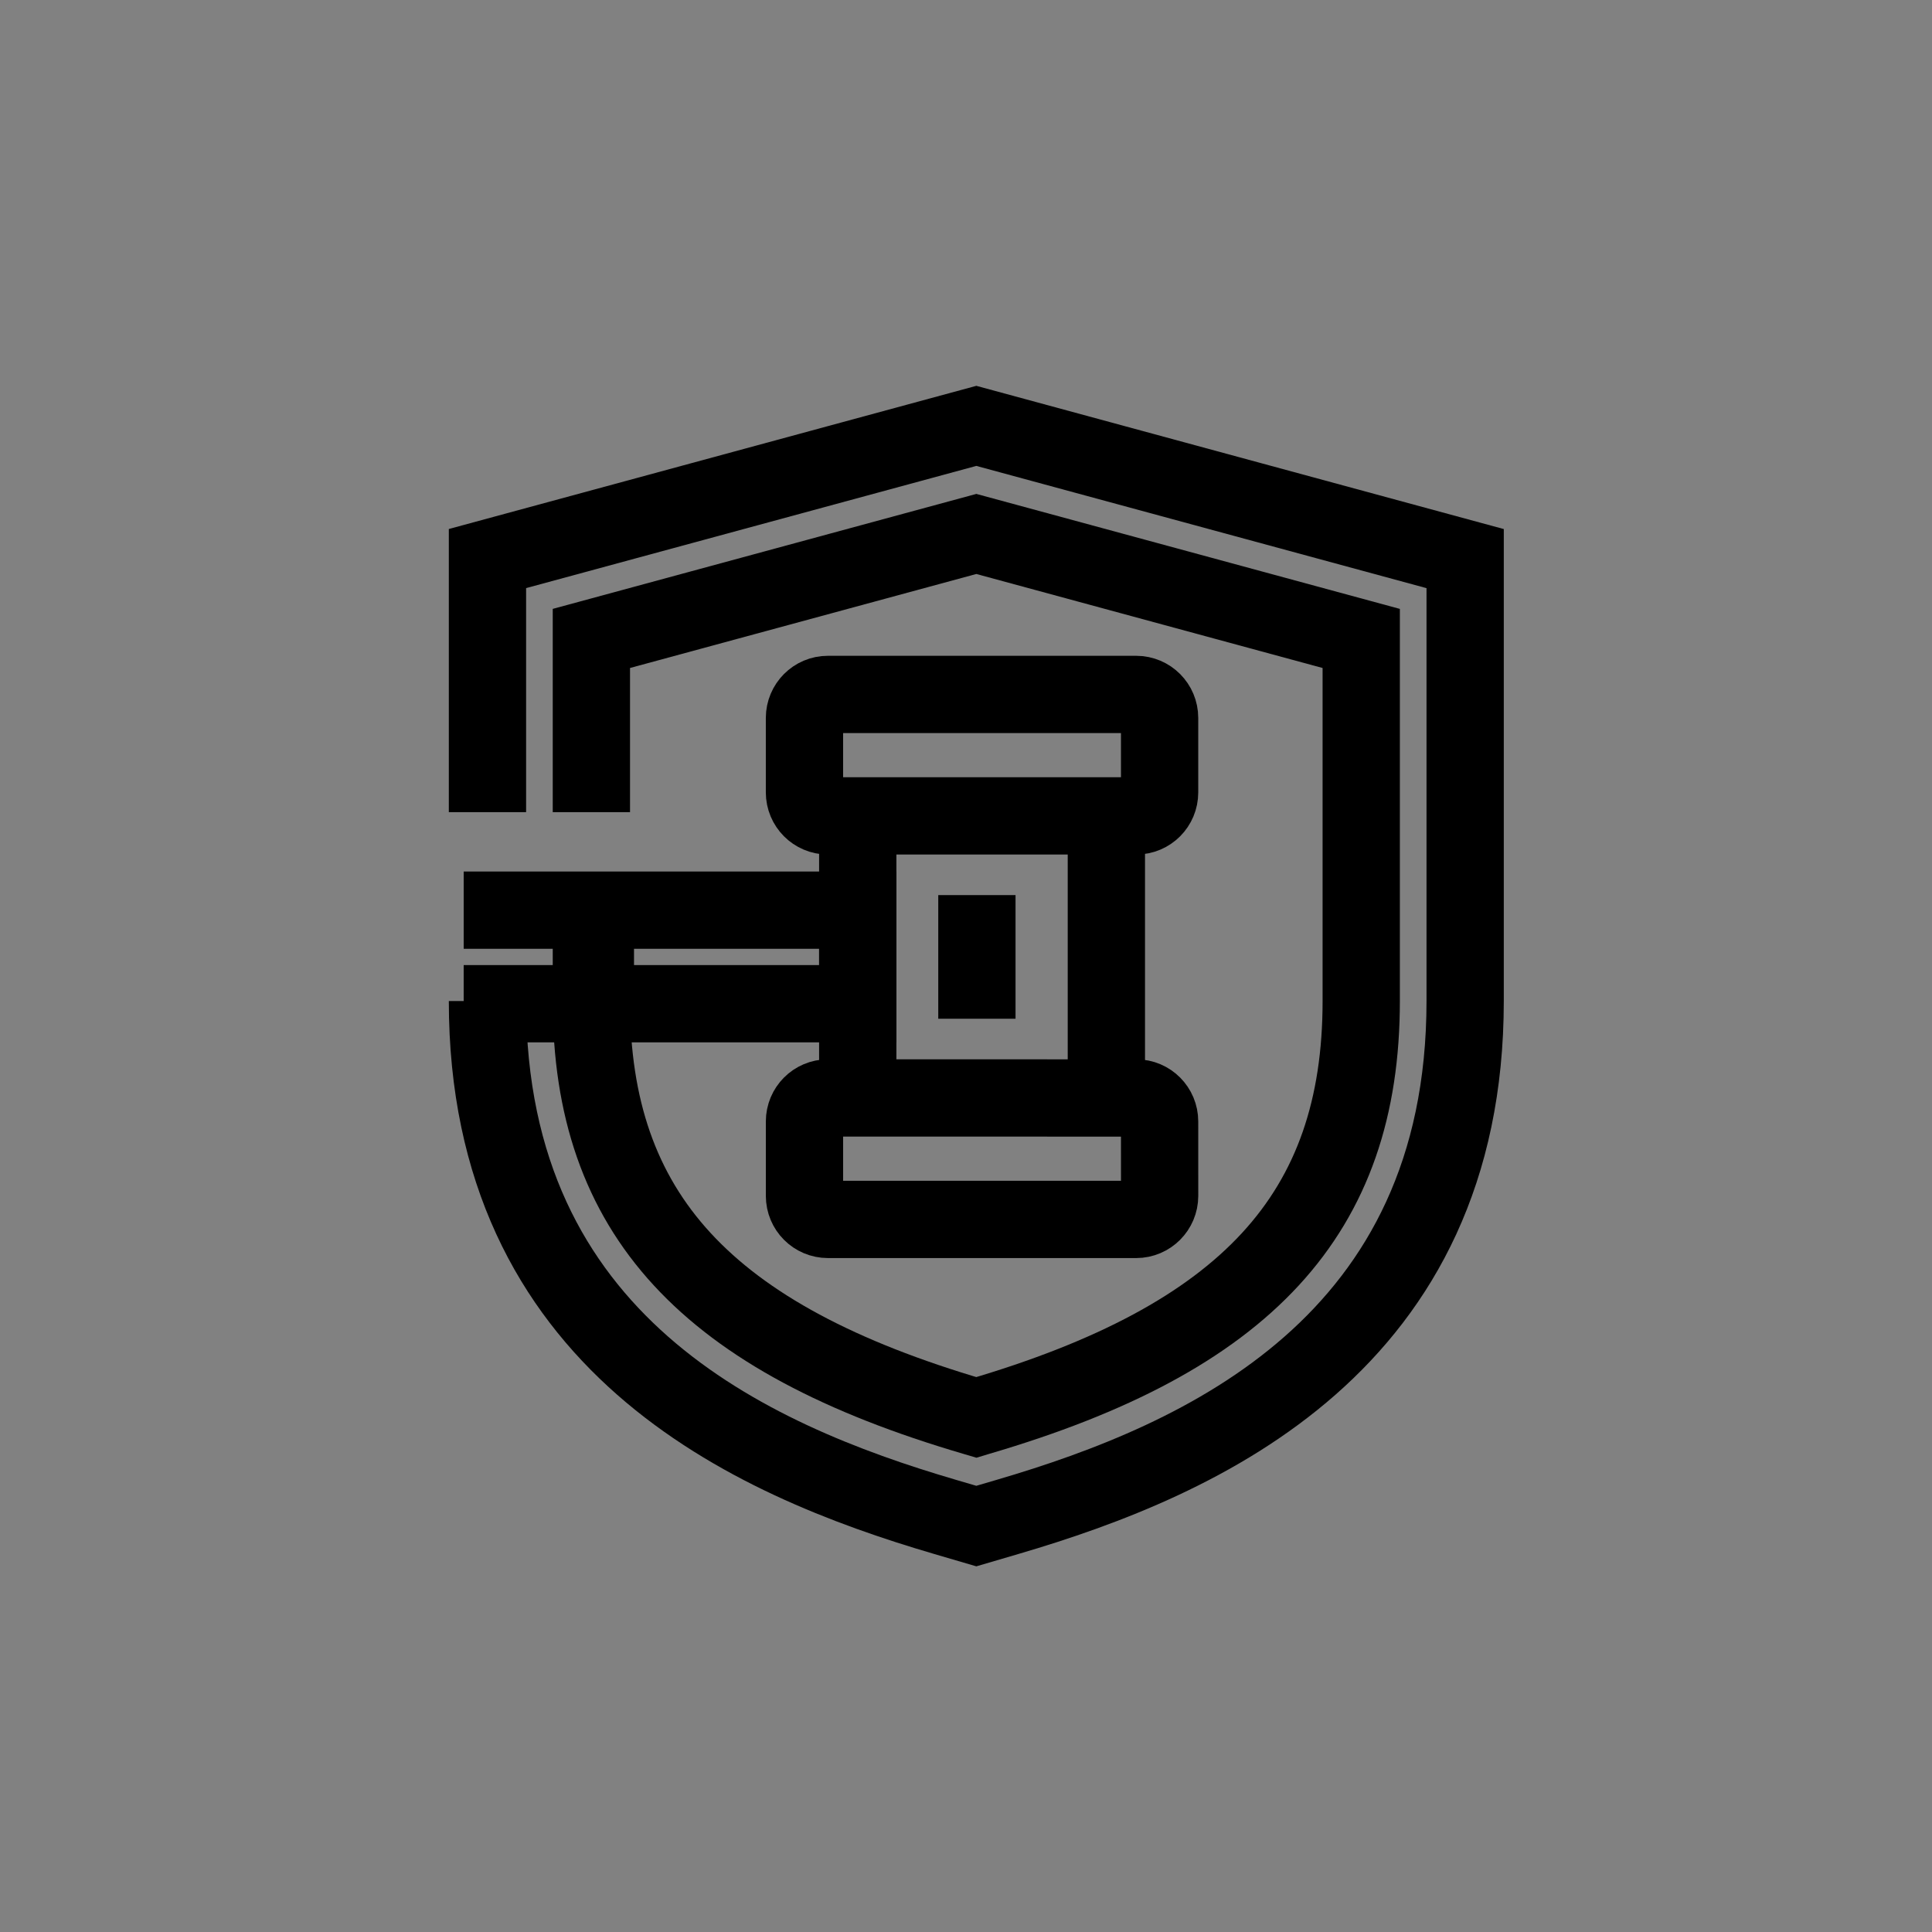 <?xml version="1.0" encoding="UTF-8"?>
<svg width="100px" height="100px" viewBox="0 0 100 100" version="1.1" xmlns="http://www.w3.org/2000/svg" xmlns:xlink="http://www.w3.org/1999/xlink">
    <rect x="0" y="0" width="100" height="100" fill="#808080" stroke="none"/>
    <!-- Generator: Sketch 43.1 (39012) - http://www.bohemiancoding.com/sketch -->
    <title>icon-litigation</title>
    <desc>Created with Sketch.</desc>
    <defs></defs>
    <g id="Page-1" stroke="none" stroke-width="1" fill="none" fill-rule="evenodd">
        <g id="icon-litigation">
            <g id="Group-8" fill-rule="nonzero" fill-opacity="0.01" fill="#FFFFFF">
                <g id="Group-7">
                    <g id="Group-6">
                        <g id="Group-3">
                            <g id="Group-5">
                                <g id="Group-4">
                                    <g id="Group-2">
                                        <g id="Group">
                                            <rect id="Rectangle" style="mix-blend-mode: overlay;" x="0" y="0" width="100" height="100"></rect>
                                        </g>
                                    </g>
                                </g>
                            </g>
                        </g>
                    </g>
                </g>
            </g>
            <g id="Page-1" transform="translate(24, 22)" stroke="#000000" stroke-width="4">
                <path d="M36.022,39.9 C36.021,40.571 35.479,41.117 34.81,41.117 L18.852,41.117 C18.182,41.116 17.64,40.572 17.64,39.9 L17.64,36.047 C17.64,35.375 18.182,34.83 18.852,34.83 L34.81,34.831 C35.479,34.83 36.022,35.375 36.021,36.047 L36.022,39.9 Z" id="Stroke-1"></path>
                <path d="M36.021,19.014 C36.022,19.687 35.48,20.231 34.81,20.23 L18.851,20.23 C18.182,20.23 17.64,19.686 17.639,19.014 L17.639,15.161 C17.64,14.489 18.181,13.943 18.852,13.944 L34.809,13.944 C35.479,13.944 36.022,14.489 36.021,15.161 L36.021,19.014 Z" id="Stroke-3"></path>
                <path d="M20.397,35.142 L20.397,19.918" id="Stroke-5"></path>
                <path d="M33.265,35.142 L33.265,19.919" id="Stroke-7"></path>
                <polyline id="Stroke-9" points="0 29.952 20.397 29.952 20.397 25.108 0.001 25.11"></polyline>
                <path d="M6.816,29.837 L6.816,25.223" id="Stroke-11"></path>
                <path d="M26.564,30.73 L26.564,24.33" id="Stroke-13"></path>
                <path d="M1.231,20.038 L1.231,6.911 L26.535,0.043 L51.836,6.913 L51.836,29.812 C51.836,47.524 38.313,53.537 28.14,56.518 L26.534,56.989 L24.927,56.518 C14.755,53.537 1.231,47.524 1.231,29.812" id="Stroke-15"></path>
                <path d="M6.61,20.038 L6.61,11.045 L26.535,5.637 L46.457,11.046 L46.457,29.812 C46.457,40.825 40.528,47.262 26.633,51.334 L26.534,51.364 L26.436,51.335 C12.539,47.262 6.61,40.825 6.61,29.812 L6.61,24.535" id="Stroke-17"></path>
            </g>
        </g>
    </g>
</svg>